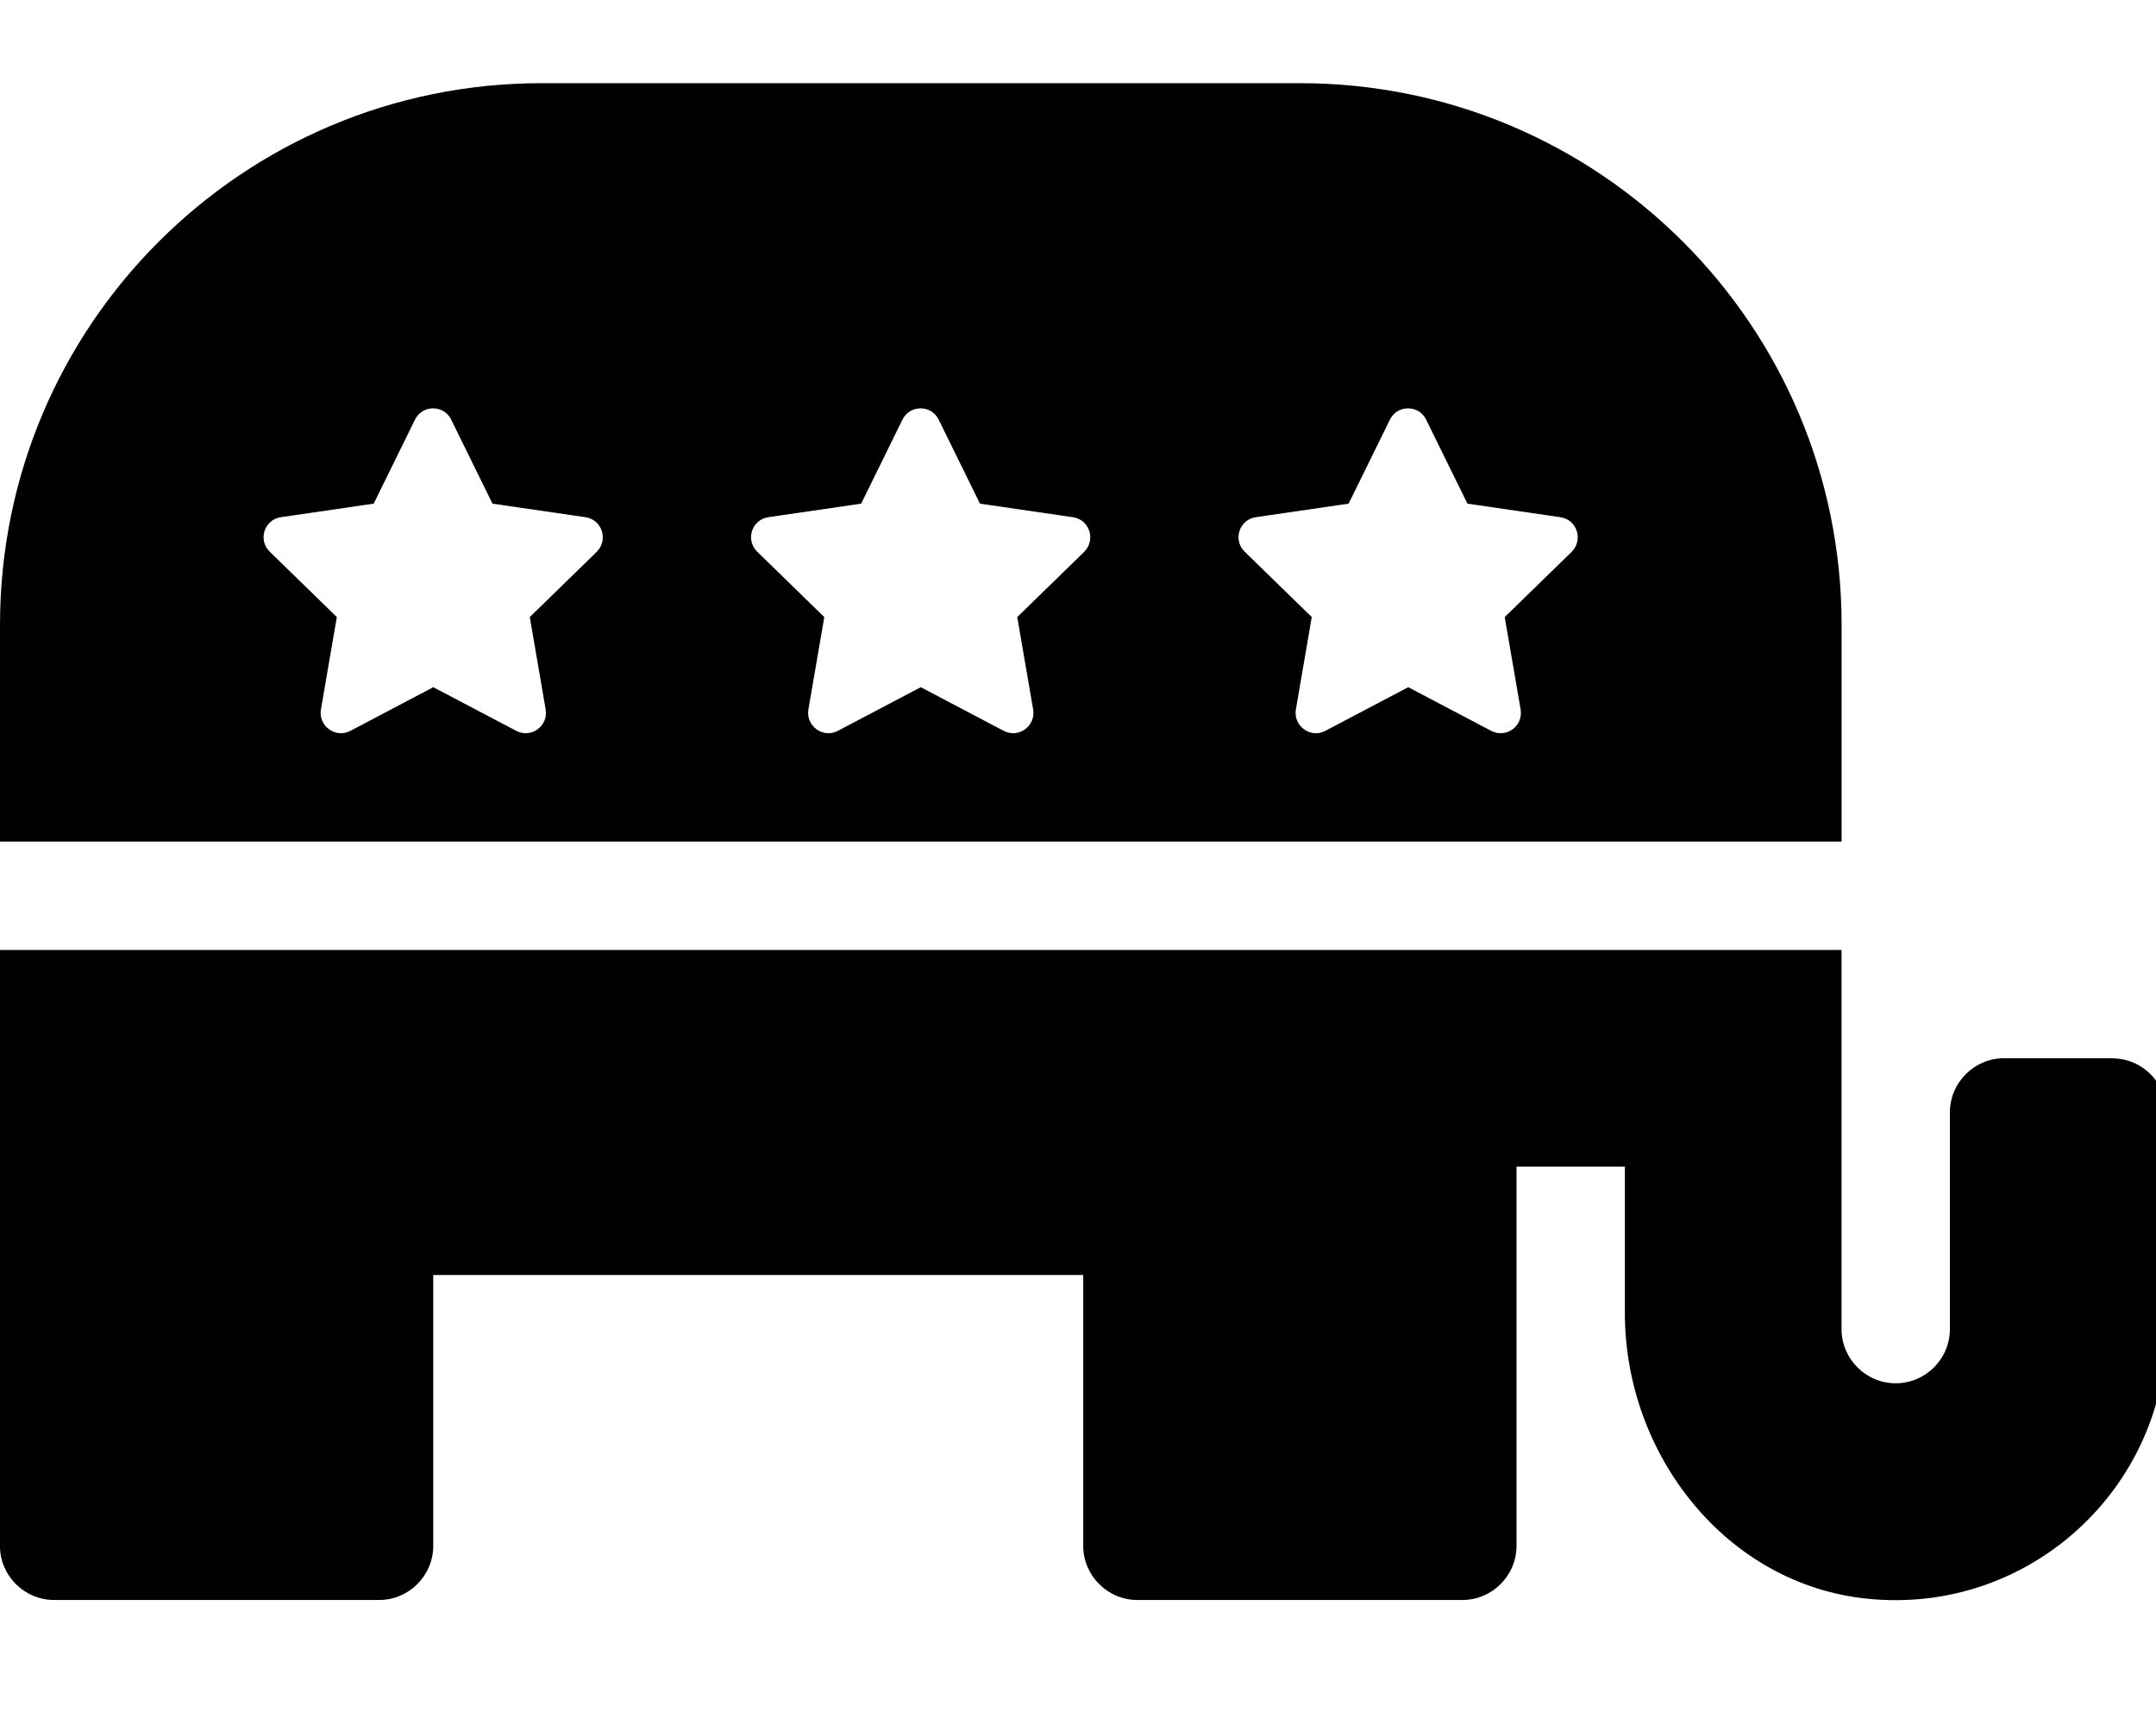 <!-- Generated by IcoMoon.io -->
<svg version="1.1" xmlns="http://www.w3.org/2000/svg" width="40" height="32" viewBox="0 0 40 32">
<title>republican</title>
<path d="M34.167 11.592c0-5.552-4.497-10.049-10.049-10.049h-14.069c-5.552 0-10.049 4.497-10.049 10.049v4.020h34.167v-4.020zM11.073 10.235l-1.244 1.212 0.295 1.715c0.050 0.308-0.27 0.54-0.546 0.396l-1.539-0.81-1.539 0.81c-0.27 0.145-0.597-0.088-0.546-0.396l0.295-1.715-1.244-1.212c-0.226-0.22-0.1-0.597 0.207-0.641l1.721-0.251 0.766-1.558c0.138-0.283 0.54-0.276 0.672 0l0.766 1.558 1.721 0.251c0.314 0.044 0.433 0.421 0.214 0.641zM20.117 10.235l-1.244 1.212 0.295 1.715c0.050 0.308-0.27 0.54-0.546 0.396l-1.539-0.81-1.539 0.81c-0.27 0.145-0.597-0.088-0.546-0.396l0.295-1.715-1.244-1.212c-0.226-0.22-0.1-0.597 0.207-0.641l1.721-0.251 0.766-1.558c0.138-0.283 0.54-0.276 0.672 0l0.766 1.558 1.721 0.251c0.314 0.044 0.433 0.421 0.214 0.641zM29.161 10.235l-1.244 1.212 0.295 1.715c0.050 0.308-0.27 0.54-0.546 0.396l-1.539-0.81-1.539 0.81c-0.27 0.145-0.597-0.088-0.546-0.396l0.295-1.715-1.244-1.212c-0.226-0.22-0.1-0.597 0.207-0.641l1.721-0.251 0.766-1.558c0.138-0.283 0.54-0.276 0.672 0l0.766 1.558 1.721 0.251c0.314 0.044 0.433 0.421 0.214 0.641zM39.191 19.631h-2.010c-0.553 0-1.005 0.452-1.005 1.005v4.020c0 0.553-0.452 1.005-1.005 1.005s-1.005-0.452-1.005-1.005v-7.034h-34.167v11.054c0 0.553 0.452 1.005 1.005 1.005h6.029c0.553 0 1.005-0.452 1.005-1.005v-5.024h12.059v5.024c0 0.553 0.452 1.005 1.005 1.005h6.029c0.553 0 1.005-0.452 1.005-1.005v-7.034h2.010v2.72c0 2.625 1.884 5.031 4.497 5.295 3.002 0.308 5.552-2.054 5.552-4.999v-4.020c0-0.553-0.452-1.005-1.005-1.005z"></path>
</svg>
